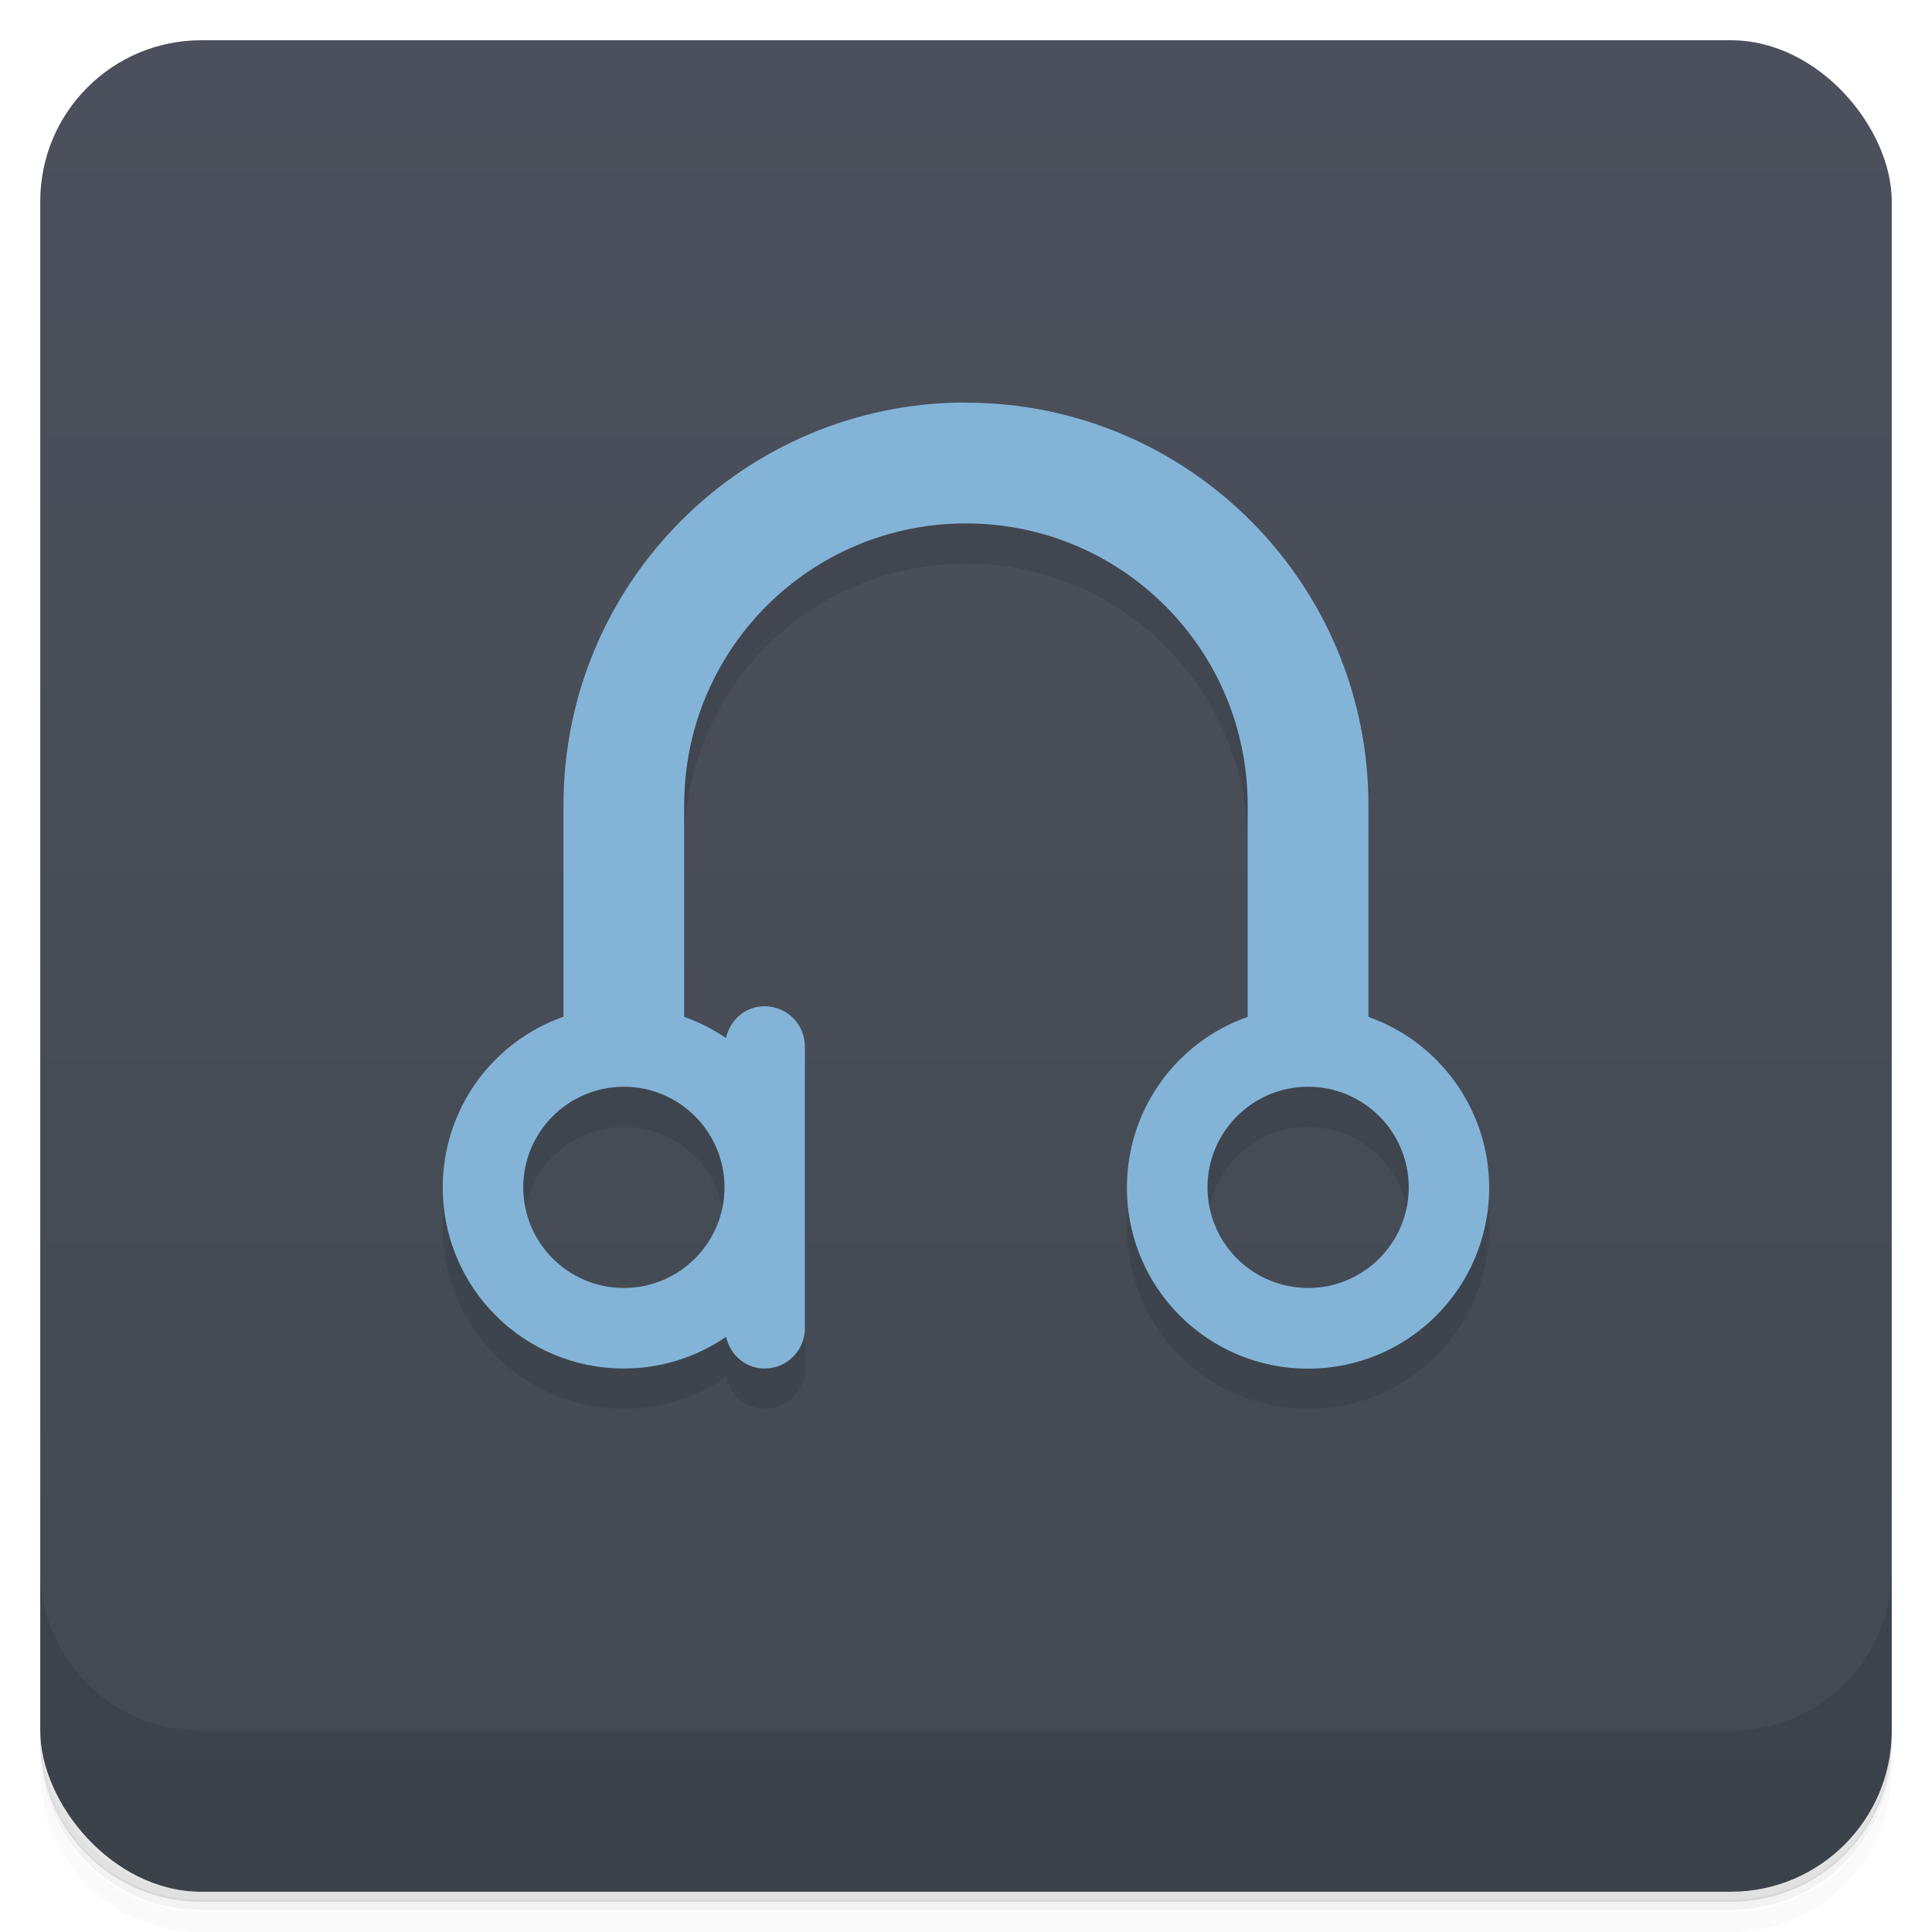 <?xml version="1.0" encoding="UTF-8"?>
<svg version="1.1" viewBox="0 0 48 48" xmlns="http://www.w3.org/2000/svg">
 <defs>
  <linearGradient id="bg" x2="0" y1="1" y2="47" gradientUnits="userSpaceOnUse">
   <stop style="stop-color:#4c505c" offset="0"/>
   <stop style="stop-color:#424952" offset="1"/>
  </linearGradient>
 </defs>
 <path d="m1 43v0.25c0 2.22 1.78 4 4 4h38c2.22 0 4-1.78 4-4v-0.25c0 2.22-1.78 4-4 4h-38c-2.22 0-4-1.78-4-4zm0 0.5v0.5c0 2.22 1.78 4 4 4h38c2.22 0 4-1.78 4-4v-0.5c0 2.22-1.78 4-4 4h-38c-2.22 0-4-1.78-4-4z" style="opacity:.02"/>
 <path d="m1 43.2v0.25c0 2.22 1.78 4 4 4h38c2.22 0 4-1.78 4-4v-0.25c0 2.22-1.78 4-4 4h-38c-2.22 0-4-1.78-4-4z" style="opacity:.05"/>
 <path d="m1 43v0.25c0 2.22 1.78 4 4 4h38c2.22 0 4-1.78 4-4v-0.25c0 2.22-1.78 4-4 4h-38c-2.22 0-4-1.78-4-4z" style="opacity:.1"/>
 <rect x="1" y="1" width="46" height="46" rx="4" style="fill:url(#bg)"/>
 <path d="m1 39v4c0 2.22 1.78 4 4 4h38c2.22 0 4-1.78 4-4v-4c0 2.22-1.78 4-4 4h-38c-2.22 0-4-1.78-4-4z" style="opacity:.1"/>
 <path d="m24 11c-5.52 0-10 4.48-10 10v5.26c-1.8 0.635-3 2.33-3 4.24 0 2.49 2.01 4.5 4.5 4.5 0.908 9e-5 1.79-0.274 2.54-0.787 0.1 0.448 0.479 0.787 0.957 0.787 0.554 0 1-0.446 1-1v-7c0-0.554-0.446-1-1-1-0.48 0-0.861 0.341-0.959 0.791-0.323-0.22-0.673-0.398-1.04-0.527v-5.26c0-3.87 3.13-7 7-7s7 3.13 7 7v5.26c-1.8 0.635-3 2.33-3 4.24-0.002 2.49 2.01 4.5 4.5 4.5s4.5-2.01 4.5-4.5c-0.001-1.9-1.2-3.6-3-4.24v-5.26c0-5.52-4.48-10-10-10zm-8.5 17c1.38 0 2.5 1.12 2.5 2.5s-1.12 2.5-2.5 2.5-2.5-1.12-2.5-2.5 1.12-2.5 2.5-2.5zm17 0c1.38 0 2.5 1.12 2.5 2.5s-1.12 2.5-2.5 2.5-2.5-1.12-2.5-2.5 1.12-2.5 2.5-2.5z" style="opacity:.1"/>
 <path d="m24 10c-5.52 0-10 4.48-10 10v5.26c-1.8 0.635-3 2.33-3 4.24 0 2.49 2.01 4.5 4.5 4.5 0.908 9e-5 1.79-0.274 2.54-0.787 0.1 0.448 0.479 0.787 0.957 0.787 0.554 0 1-0.446 1-1v-7c0-0.554-0.446-1-1-1-0.48 0-0.861 0.341-0.959 0.791-0.323-0.22-0.673-0.398-1.04-0.527v-5.26c0-3.87 3.13-7 7-7s7 3.13 7 7v5.26c-1.8 0.635-3 2.33-3 4.24-0.002 2.49 2.01 4.5 4.5 4.5s4.5-2.01 4.5-4.5c-0.001-1.9-1.2-3.6-3-4.24v-5.26c0-5.52-4.48-10-10-10zm-8.5 17c1.38 0 2.5 1.12 2.5 2.5s-1.12 2.5-2.5 2.5-2.5-1.12-2.5-2.5 1.12-2.5 2.5-2.5zm17 0c1.38 0 2.5 1.12 2.5 2.5s-1.12 2.5-2.5 2.5-2.5-1.12-2.5-2.5 1.12-2.5 2.5-2.5z" style="fill:#83b4d8"/>
</svg>
